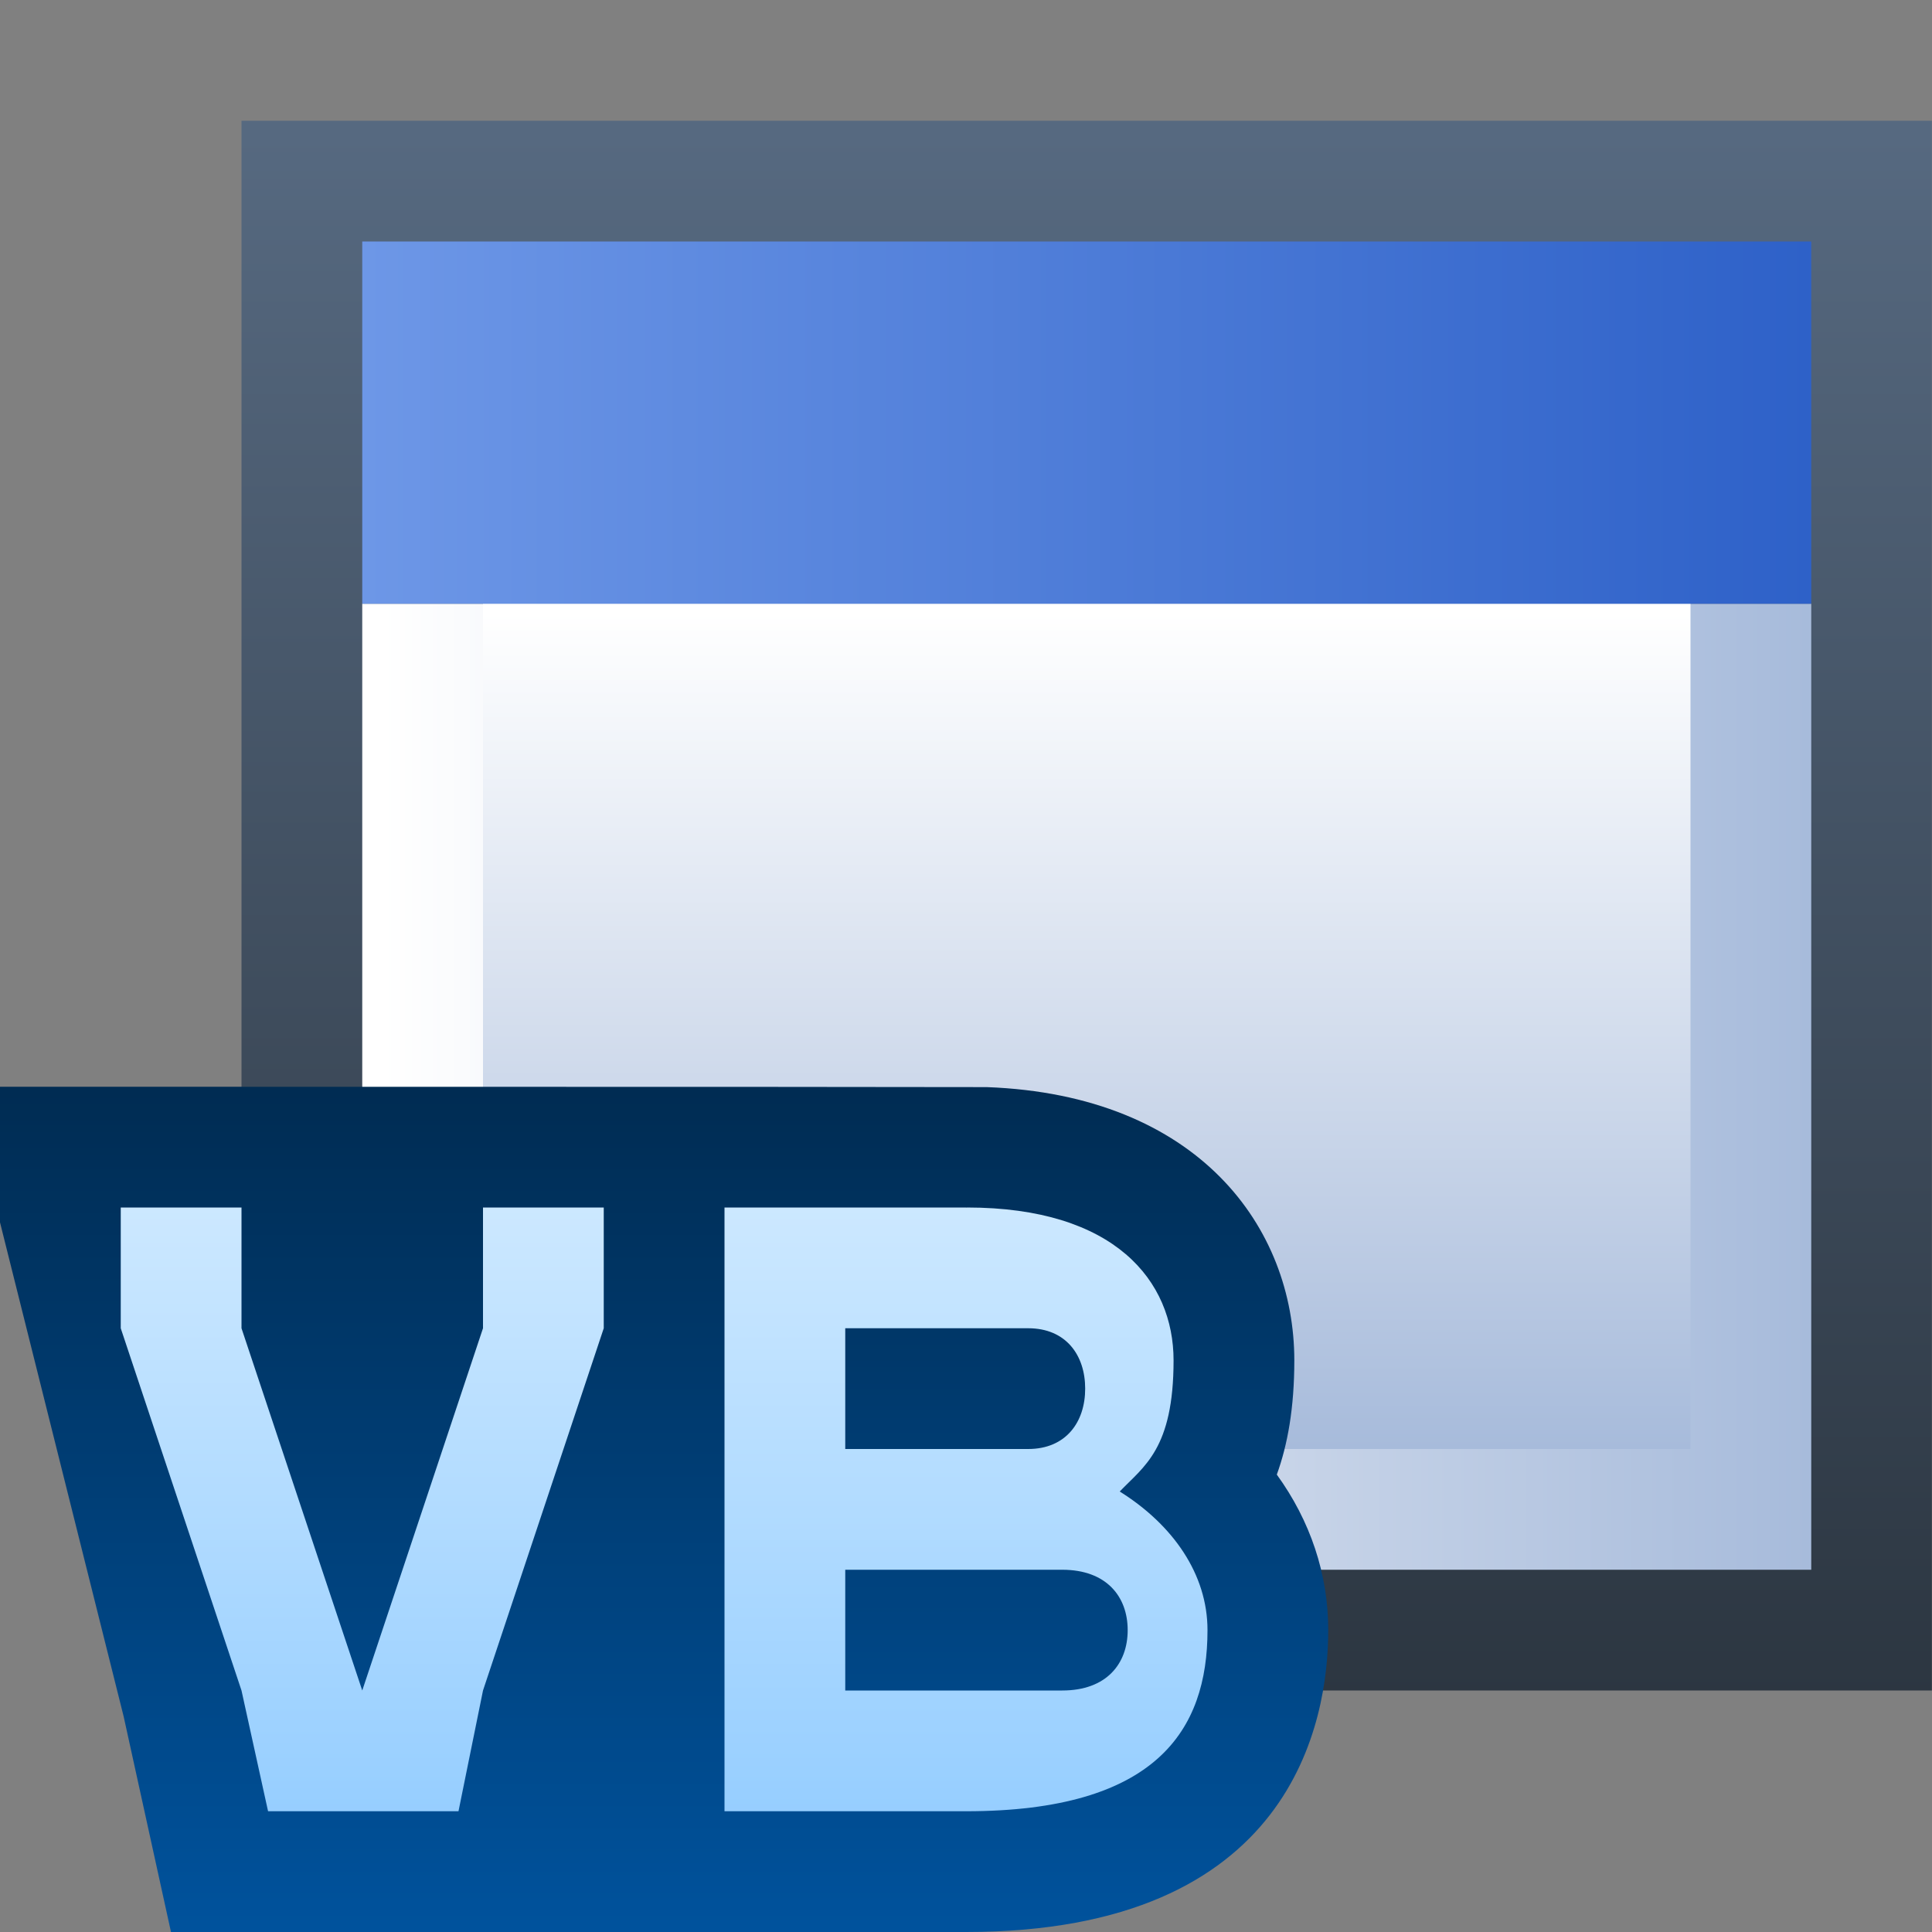 <svg ti:v='1' width='16' height='16' viewBox='0,0,16,16' xmlns='http://www.w3.org/2000/svg' xmlns:ti='urn:schemas-jetbrains-com:tisvg'><rect x="0" y="0" width="16" height="16" fill="#808080" stroke="none"/><g><path fill-rule='evenodd' d='M0,0L16,0L16,16L0,16Z' fill='#FFFFFF' opacity='0'/><linearGradient id='F1' x1='0.5' y1='0.012' x2='0.5' y2='1'><stop offset='0' stop-color='#566980'/><stop offset='1' stop-color='#2C3641'/></linearGradient><path fill-rule='evenodd' d='M2,14L15.999,14L15.999,1L2,1L2,14Z' fill='url(#F1)'/><linearGradient id='F2' x1='0.012' y1='0.5' x2='1' y2='0.5'><stop offset='0' stop-color='#FFFFFF'/><stop offset='1' stop-color='#A7BBDB'/></linearGradient><path fill-rule='evenodd' d='M3,13L15,13L15,5L3,5L3,13Z' fill='url(#F2)'/><linearGradient id='F3' x1='0.5' y1='0.01' x2='0.5' y2='1'><stop offset='0' stop-color='#FFFFFF'/><stop offset='1' stop-color='#A7BBDB'/></linearGradient><path fill-rule='evenodd' d='M4,12L14,12L14,5L4,5L4,12Z' fill='url(#F3)'/><linearGradient id='F4' x1='-6.35783E-07' y1='0.5' x2='1' y2='0.5'><stop offset='0' stop-color='#6D97E7'/><stop offset='1' stop-color='#2E61C8'/></linearGradient><path fill-rule='evenodd' d='M3,5L15,5L15,2L3,2L3,5Z' fill='url(#F4)'/><linearGradient id='F5' x1='0.5' y1='0.006' x2='0.5' y2='0.994'><stop offset='0' stop-color='#002C53'/><stop offset='1' stop-color='#00529C'/></linearGradient><path fill-rule='evenodd' d='M0,10.123L1.024,14.215L1.416,16L8,16C10.708,16,11,14.252,11,13.5L11,13.5C11,13.036,10.851,12.594,10.574,12.212L10.574,12.212C10.663,11.967,10.719,11.662,10.719,11.266L10.719,11.266C10.719,10.171,9.93,9.068,8.172,9.003L6.281,9.001L0,9L0,10.123Z' fill='url(#F5)'/><linearGradient id='F6' x1='0.5' y1='1.2207E-05' x2='0.5' y2='1.009'><stop offset='0' stop-color='#CCE8FF'/><stop offset='1' stop-color='#96CEFF'/></linearGradient><path fill-rule='evenodd' d='M8,10.001L8,10L6,10L6,15L8,15C9.576,15,10,14.328,10,13.5L10,13.5C10,13.036,9.713,12.627,9.273,12.352L9.273,12.352C9.473,12.143,9.719,12,9.719,11.266L9.719,11.266C9.719,10.609,9.234,10,8.008,10L8,10.001ZM7,11L8.515,11C8.828,11,8.987,11.223,8.987,11.5L8.987,11.5C8.987,11.777,8.828,12,8.515,12L7,12M7,13L8.797,13C9.165,13,9.339,13.224,9.339,13.5L9.339,13.5C9.339,13.777,9.165,14,8.797,14L7,14M4,10L4,11L3,14L2,11L2,10L1,10L1,11L2,14L2.22,15L3.797,15L4,14L5,11L5,10L4,10Z' fill='url(#F6)'/></g></svg>